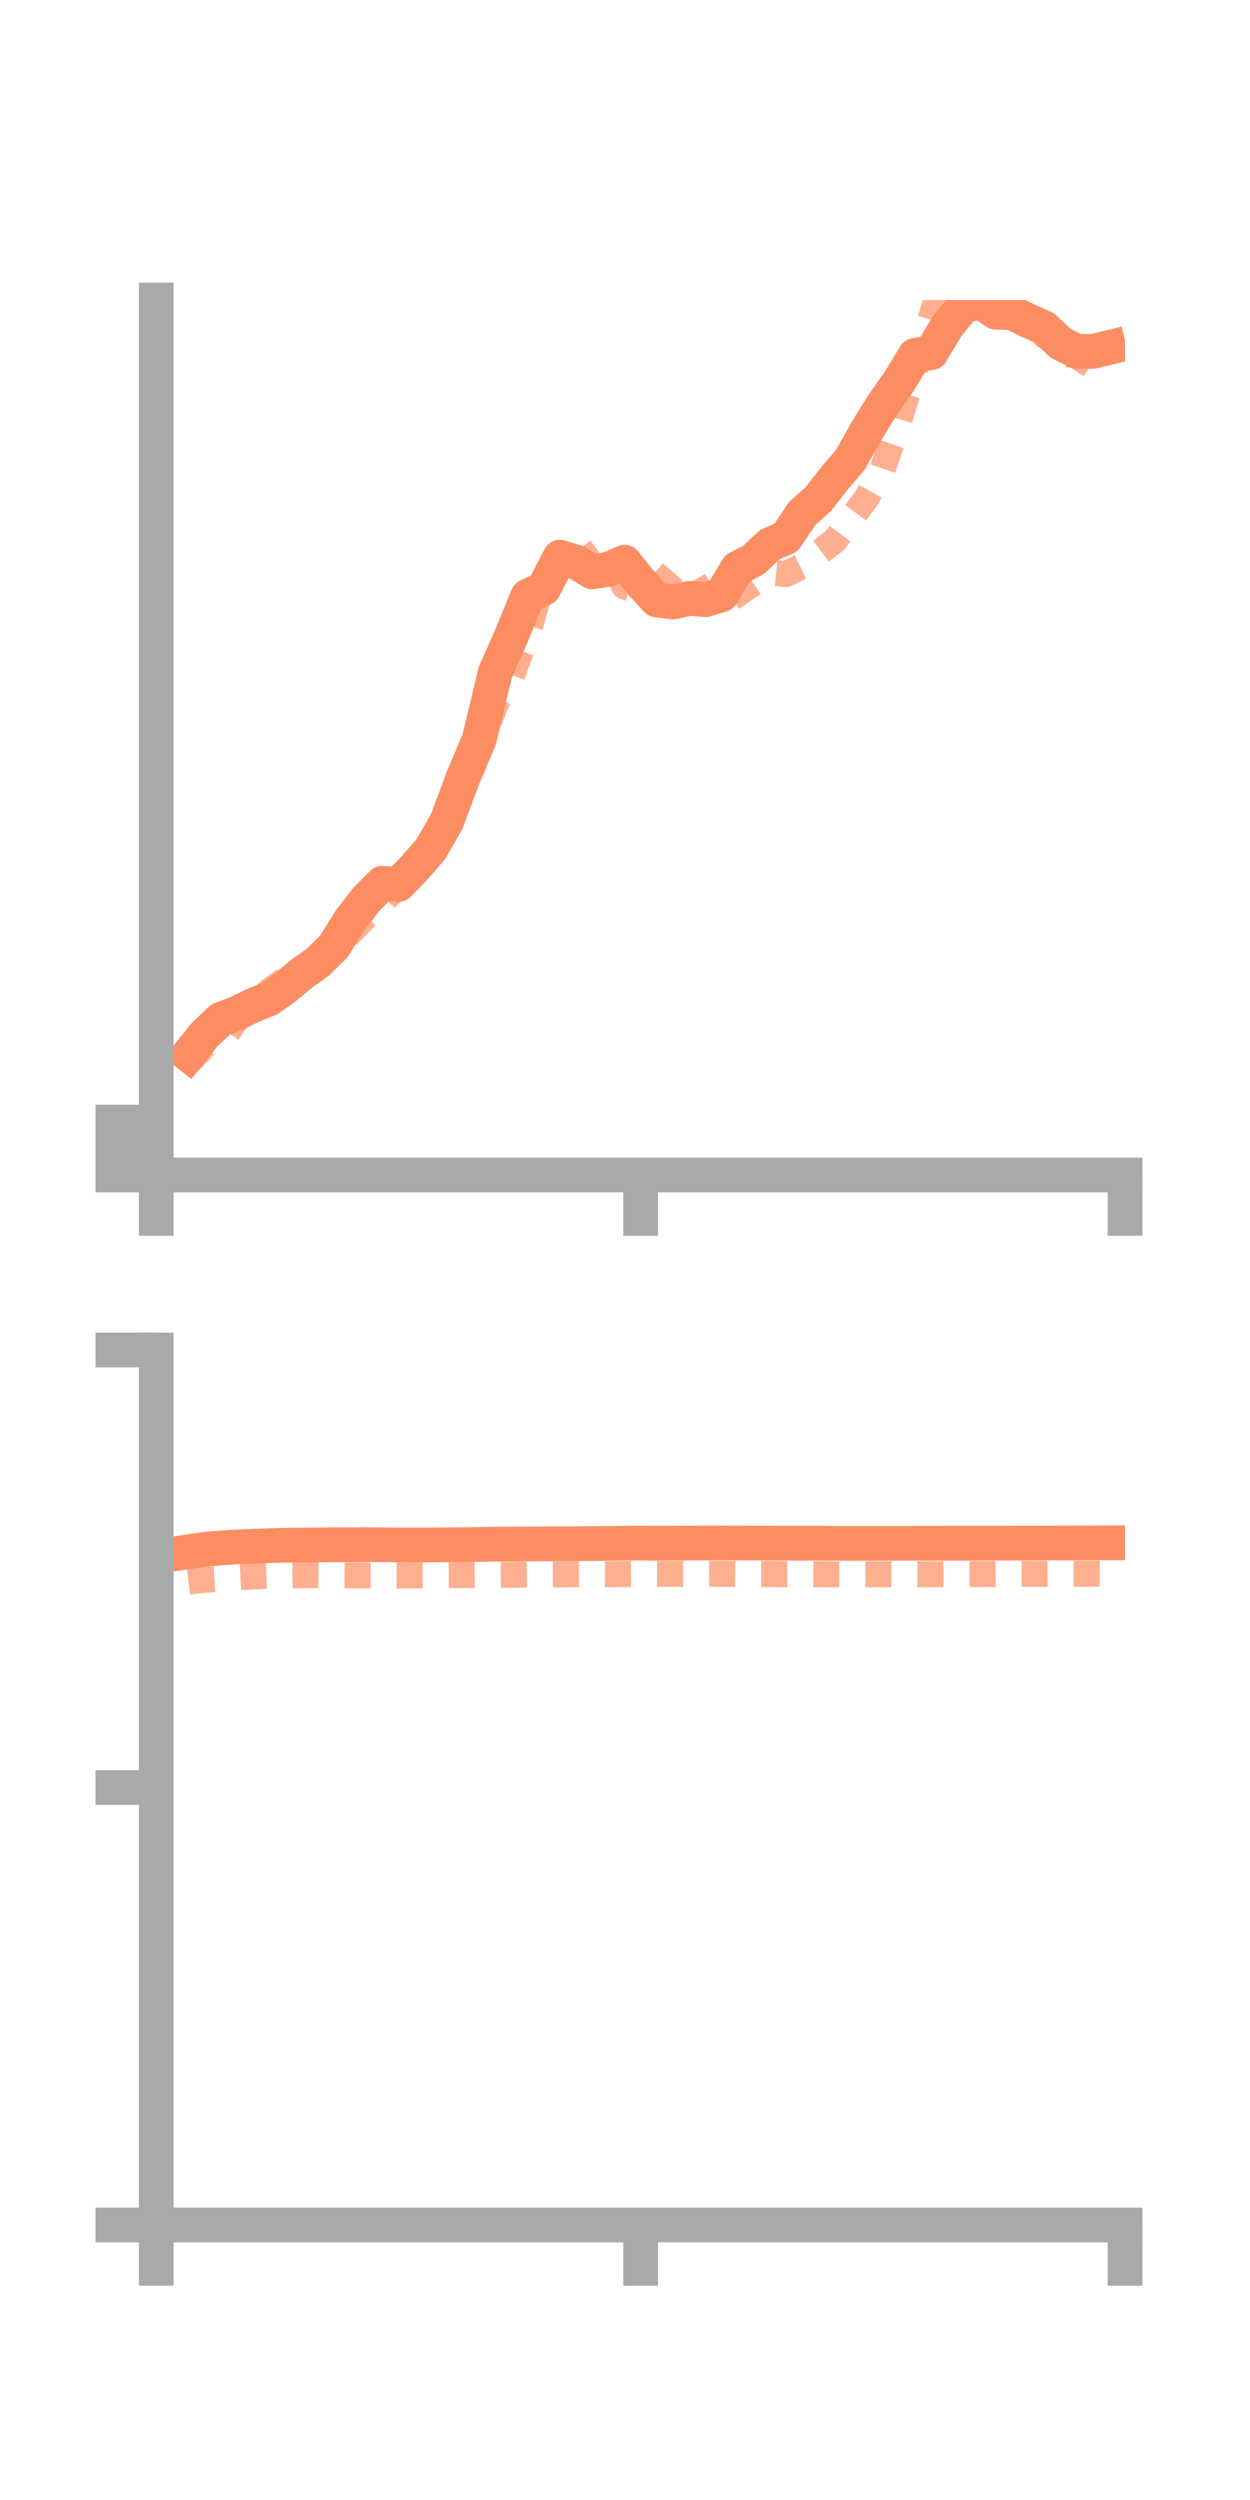 <?xml version="1.0" encoding="utf-8" standalone="no"?>
<!DOCTYPE svg PUBLIC "-//W3C//DTD SVG 1.1//EN"
  "http://www.w3.org/Graphics/SVG/1.1/DTD/svg11.dtd">
<!-- Created with matplotlib (https://matplotlib.org/) -->
<svg height="144pt" version="1.1" viewBox="0 0 72 144" width="72pt" xmlns="http://www.w3.org/2000/svg" xmlns:xlink="http://www.w3.org/1999/xlink">
 <defs>
  <style type="text/css">*{stroke-linecap:butt;stroke-linejoin:round;}</style>
 </defs>
 <g id="figure_1">
  <g id="patch_1">
   <path d="M 0 144 
L 72 144 
L 72 0 
L 0 0 
z
" style="fill:none;"/>
  </g>
  <g id="axes_1">
   <g id="patch_2">
    <path d="M 9 67.68 
L 64.8 67.68 
L 64.8 17.28 
L 9 17.28 
z
" style="fill:none;"/>
   </g>
   <g id="matplotlib.axis_1">
    <g id="xtick_1">
     <g id="line2d_1">
      <defs>
       <path d="M 0 0 
L 0 3.5 
" id="mac9b7d6b6b" style="stroke:#a9a9a9;stroke-width:2;"/>
      </defs>
      <g>
       <use style="fill:#a9a9a9;stroke:#a9a9a9;stroke-width:2;" x="9" xlink:href="#mac9b7d6b6b" y="67.68"/>
      </g>
     </g>
    </g>
    <g id="xtick_2">
     <g id="line2d_2">
      <g>
       <use style="fill:#a9a9a9;stroke:#a9a9a9;stroke-width:2;" x="36.9" xlink:href="#mac9b7d6b6b" y="67.68"/>
      </g>
     </g>
    </g>
    <g id="xtick_3">
     <g id="line2d_3">
      <g>
       <use style="fill:#a9a9a9;stroke:#a9a9a9;stroke-width:2;" x="64.8" xlink:href="#mac9b7d6b6b" y="67.68"/>
      </g>
     </g>
    </g>
   </g>
   <g id="matplotlib.axis_2">
    <g id="ytick_1">
     <g id="line2d_4">
      <defs>
       <path d="M 0 0 
L -3.5 0 
" id="m1ef0088e66" style="stroke:#a9a9a9;stroke-width:2;"/>
      </defs>
      <g>
       <use style="fill:#a9a9a9;stroke:#a9a9a9;stroke-width:2;" x="9" xlink:href="#m1ef0088e66" y="67.68"/>
      </g>
     </g>
    </g>
    <g id="ytick_2">
     <g id="line2d_5">
      <g>
       <use style="fill:#a9a9a9;stroke:#a9a9a9;stroke-width:2;" x="9" xlink:href="#m1ef0088e66" y="66.155"/>
      </g>
     </g>
    </g>
    <g id="ytick_3">
     <g id="line2d_6">
      <g>
       <use style="fill:#a9a9a9;stroke:#a9a9a9;stroke-width:2;" x="9" xlink:href="#m1ef0088e66" y="64.63"/>
      </g>
     </g>
    </g>
   </g>
   <g id="line2d_7">
    <path clip-path="url(#p920cb9d1e4)" d="M 10.86 60.75 
L 11.79 59.589 
L 12.72 58.709 
L 13.65 58.363 
L 14.58 57.903 
L 15.51 57.534 
L 16.44 56.865 
L 17.37 56.09 
L 18.3 55.431 
L 19.23 54.515 
L 20.16 53.022 
L 21.09 51.818 
L 22.02 50.876 
L 22.95 50.95 
L 23.88 49.984 
L 24.81 48.92 
L 25.74 47.296 
L 26.67 44.795 
L 27.6 42.602 
L 28.53 38.72 
L 29.46 36.622 
L 30.39 34.348 
L 31.32 33.895 
L 32.25 32.094 
L 33.18 32.376 
L 34.11 32.938 
L 35.04 32.792 
L 35.97 32.381 
L 36.9 33.541 
L 37.83 34.557 
L 38.76 34.679 
L 39.69 34.467 
L 40.62 34.543 
L 41.55 34.267 
L 42.48 32.734 
L 43.41 32.244 
L 44.34 31.366 
L 45.27 30.967 
L 46.2 29.585 
L 47.13 28.748 
L 48.06 27.558 
L 48.99 26.476 
L 49.92 24.808 
L 50.85 23.309 
L 51.78 21.985 
L 52.71 20.466 
L 53.64 20.314 
L 54.57 18.756 
L 55.5 17.647 
L 56.43 17.356 
L 57.36 17.984 
L 58.29 18.009 
L 59.22 18.477 
L 60.15 18.883 
L 61.08 19.767 
L 62.01 20.235 
L 62.94 20.244 
L 63.87 20.018 
" style="fill:none;stroke:#fc8d62;stroke-linecap:square;stroke-width:2;"/>
   </g>
   <g id="line2d_8">
    <path clip-path="url(#p920cb9d1e4)" d="M 10.86 61.194 
L 11.79 60.216 
L 12.72 60.049 
L 13.65 58.68 
L 14.58 57.914 
L 15.51 57.087 
L 16.44 56.41 
L 17.37 55.815 
L 18.3 55.363 
L 19.23 54.431 
L 20.16 53.735 
L 21.09 52.778 
L 22.02 51.947 
L 22.95 51.007 
L 23.88 50.257 
L 24.81 48.472 
L 25.74 47.018 
L 26.67 45.6 
L 27.6 43.159 
L 28.53 40.584 
L 29.46 38.973 
L 30.39 36.517 
L 31.32 33.375 
L 32.25 32.237 
L 33.18 31.276 
L 34.11 32.543 
L 35.04 32.069 
L 35.97 33.787 
L 36.9 34.065 
L 37.83 34.004 
L 38.76 32.925 
L 39.69 32.949 
L 40.62 34.581 
L 41.55 34.829 
L 42.48 34.221 
L 43.41 33.582 
L 44.34 32.976 
L 45.27 33.067 
L 46.2 32.618 
L 47.13 31.862 
L 48.06 31.162 
L 48.99 29.927 
L 49.92 28.684 
L 50.85 27 
L 51.78 24.258 
L 52.71 21.254 
L 53.64 18.264 
L 54.57 15.183 
L 55.5 13.926 
L 56.43 15.499 
L 57.36 15.25 
L 58.29 18.038 
L 59.22 18.018 
L 60.15 19.285 
L 61.08 20.329 
L 62.01 20.503 
L 62.94 21.122 
L 63.87 21.02 
" style="fill:none;stroke:#fc8d62;stroke-dasharray:1.5,1.5;stroke-dashoffset:0;stroke-opacity:0.7;stroke-width:1.5;"/>
   </g>
   <g id="patch_3">
    <path d="M 9 67.68 
L 9 17.28 
" style="fill:none;stroke:#a9a9a9;stroke-linecap:square;stroke-linejoin:miter;stroke-width:2;"/>
   </g>
   <g id="patch_4">
    <path d="M 64.8 67.68 
L 64.8 17.28 
" style="fill:none;"/>
   </g>
   <g id="patch_5">
    <path d="M 9 67.68 
L 64.8 67.68 
" style="fill:none;stroke:#a9a9a9;stroke-linecap:square;stroke-linejoin:miter;stroke-width:2;"/>
   </g>
   <g id="patch_6">
    <path d="M 9 17.28 
L 64.8 17.28 
" style="fill:none;"/>
   </g>
  </g>
  <g id="axes_2">
   <g id="patch_7">
    <path d="M 9 128.16 
L 64.8 128.16 
L 64.8 77.76 
L 9 77.76 
z
" style="fill:none;"/>
   </g>
   <g id="matplotlib.axis_3">
    <g id="xtick_4">
     <g id="line2d_9">
      <g>
       <use style="fill:#a9a9a9;stroke:#a9a9a9;stroke-width:2;" x="9" xlink:href="#mac9b7d6b6b" y="128.16"/>
      </g>
     </g>
    </g>
    <g id="xtick_5">
     <g id="line2d_10">
      <g>
       <use style="fill:#a9a9a9;stroke:#a9a9a9;stroke-width:2;" x="36.9" xlink:href="#mac9b7d6b6b" y="128.16"/>
      </g>
     </g>
    </g>
    <g id="xtick_6">
     <g id="line2d_11">
      <g>
       <use style="fill:#a9a9a9;stroke:#a9a9a9;stroke-width:2;" x="64.8" xlink:href="#mac9b7d6b6b" y="128.16"/>
      </g>
     </g>
    </g>
   </g>
   <g id="matplotlib.axis_4">
    <g id="ytick_4">
     <g id="line2d_12">
      <g>
       <use style="fill:#a9a9a9;stroke:#a9a9a9;stroke-width:2;" x="9" xlink:href="#m1ef0088e66" y="128.16"/>
      </g>
     </g>
    </g>
    <g id="ytick_5">
     <g id="line2d_13">
      <g>
       <use style="fill:#a9a9a9;stroke:#a9a9a9;stroke-width:2;" x="9" xlink:href="#m1ef0088e66" y="102.96"/>
      </g>
     </g>
    </g>
    <g id="ytick_6">
     <g id="line2d_14">
      <g>
       <use style="fill:#a9a9a9;stroke:#a9a9a9;stroke-width:2;" x="9" xlink:href="#m1ef0088e66" y="77.76"/>
      </g>
     </g>
    </g>
   </g>
   <g id="line2d_15">
    <path clip-path="url(#p8e3ecdcf79)" d="M 10.86 89.379 
L 11.79 89.239 
L 12.72 89.163 
L 13.65 89.1 
L 14.58 89.067 
L 15.51 89.032 
L 16.44 89.003 
L 17.37 88.997 
L 18.3 88.989 
L 19.23 88.977 
L 20.16 88.979 
L 21.09 88.969 
L 22.02 88.978 
L 22.95 88.99 
L 23.88 88.992 
L 24.81 88.987 
L 25.74 88.98 
L 26.67 88.974 
L 27.6 88.961 
L 28.53 88.944 
L 29.46 88.938 
L 30.39 88.932 
L 31.32 88.926 
L 32.25 88.922 
L 33.18 88.918 
L 34.11 88.909 
L 35.04 88.901 
L 35.97 88.892 
L 36.9 88.884 
L 37.83 88.891 
L 38.76 88.887 
L 39.69 88.881 
L 40.62 88.876 
L 41.55 88.878 
L 42.48 88.876 
L 43.41 88.881 
L 44.34 88.885 
L 45.27 88.889 
L 46.2 88.891 
L 47.13 88.89 
L 48.06 88.896 
L 48.99 88.899 
L 49.92 88.9 
L 50.85 88.897 
L 51.78 88.897 
L 52.71 88.896 
L 53.64 88.894 
L 54.57 88.891 
L 55.5 88.89 
L 56.43 88.891 
L 57.36 88.888 
L 58.29 88.886 
L 59.22 88.884 
L 60.15 88.881 
L 61.08 88.877 
L 62.01 88.876 
L 62.94 88.872 
L 63.87 88.868 
" style="fill:none;stroke:#fc8d62;stroke-linecap:square;stroke-width:2;"/>
   </g>
   <g id="line2d_16">
    <path clip-path="url(#p8e3ecdcf79)" d="M 10.86 91.105 
L 11.79 90.992 
L 12.72 90.941 
L 13.65 90.849 
L 14.58 90.799 
L 15.51 90.757 
L 16.44 90.743 
L 17.37 90.732 
L 18.3 90.727 
L 19.23 90.735 
L 20.16 90.739 
L 21.09 90.745 
L 22.02 90.746 
L 22.95 90.752 
L 23.88 90.745 
L 24.81 90.735 
L 25.74 90.728 
L 26.67 90.724 
L 27.6 90.714 
L 28.53 90.712 
L 29.46 90.705 
L 30.39 90.698 
L 31.32 90.691 
L 32.25 90.687 
L 33.18 90.678 
L 34.11 90.676 
L 35.04 90.674 
L 35.97 90.667 
L 36.9 90.658 
L 37.83 90.655 
L 38.76 90.656 
L 39.69 90.658 
L 40.62 90.655 
L 41.55 90.656 
L 42.48 90.664 
L 43.41 90.667 
L 44.34 90.669 
L 45.27 90.676 
L 46.2 90.677 
L 47.13 90.68 
L 48.06 90.684 
L 48.99 90.684 
L 49.92 90.681 
L 50.85 90.68 
L 51.78 90.679 
L 52.71 90.679 
L 53.64 90.678 
L 54.57 90.675 
L 55.5 90.671 
L 56.43 90.668 
L 57.36 90.663 
L 58.29 90.66 
L 59.22 90.656 
L 60.15 90.656 
L 61.08 90.651 
L 62.01 90.65 
L 62.94 90.646 
L 63.87 90.647 
" style="fill:none;stroke:#fc8d62;stroke-dasharray:1.5,1.5;stroke-dashoffset:0;stroke-opacity:0.7;stroke-width:1.5;"/>
   </g>
   <g id="patch_8">
    <path d="M 9 128.16 
L 9 77.76 
" style="fill:none;stroke:#a9a9a9;stroke-linecap:square;stroke-linejoin:miter;stroke-width:2;"/>
   </g>
   <g id="patch_9">
    <path d="M 64.8 128.16 
L 64.8 77.76 
" style="fill:none;"/>
   </g>
   <g id="patch_10">
    <path d="M 9 128.16 
L 64.8 128.16 
" style="fill:none;stroke:#a9a9a9;stroke-linecap:square;stroke-linejoin:miter;stroke-width:2;"/>
   </g>
   <g id="patch_11">
    <path d="M 9 77.76 
L 64.8 77.76 
" style="fill:none;"/>
   </g>
  </g>
 </g>
 <defs>
  <clipPath id="p920cb9d1e4">
   <rect height="50.4" width="55.8" x="9" y="17.28"/>
  </clipPath>
  <clipPath id="p8e3ecdcf79">
   <rect height="50.4" width="55.8" x="9" y="77.76"/>
  </clipPath>
 </defs>
</svg>
